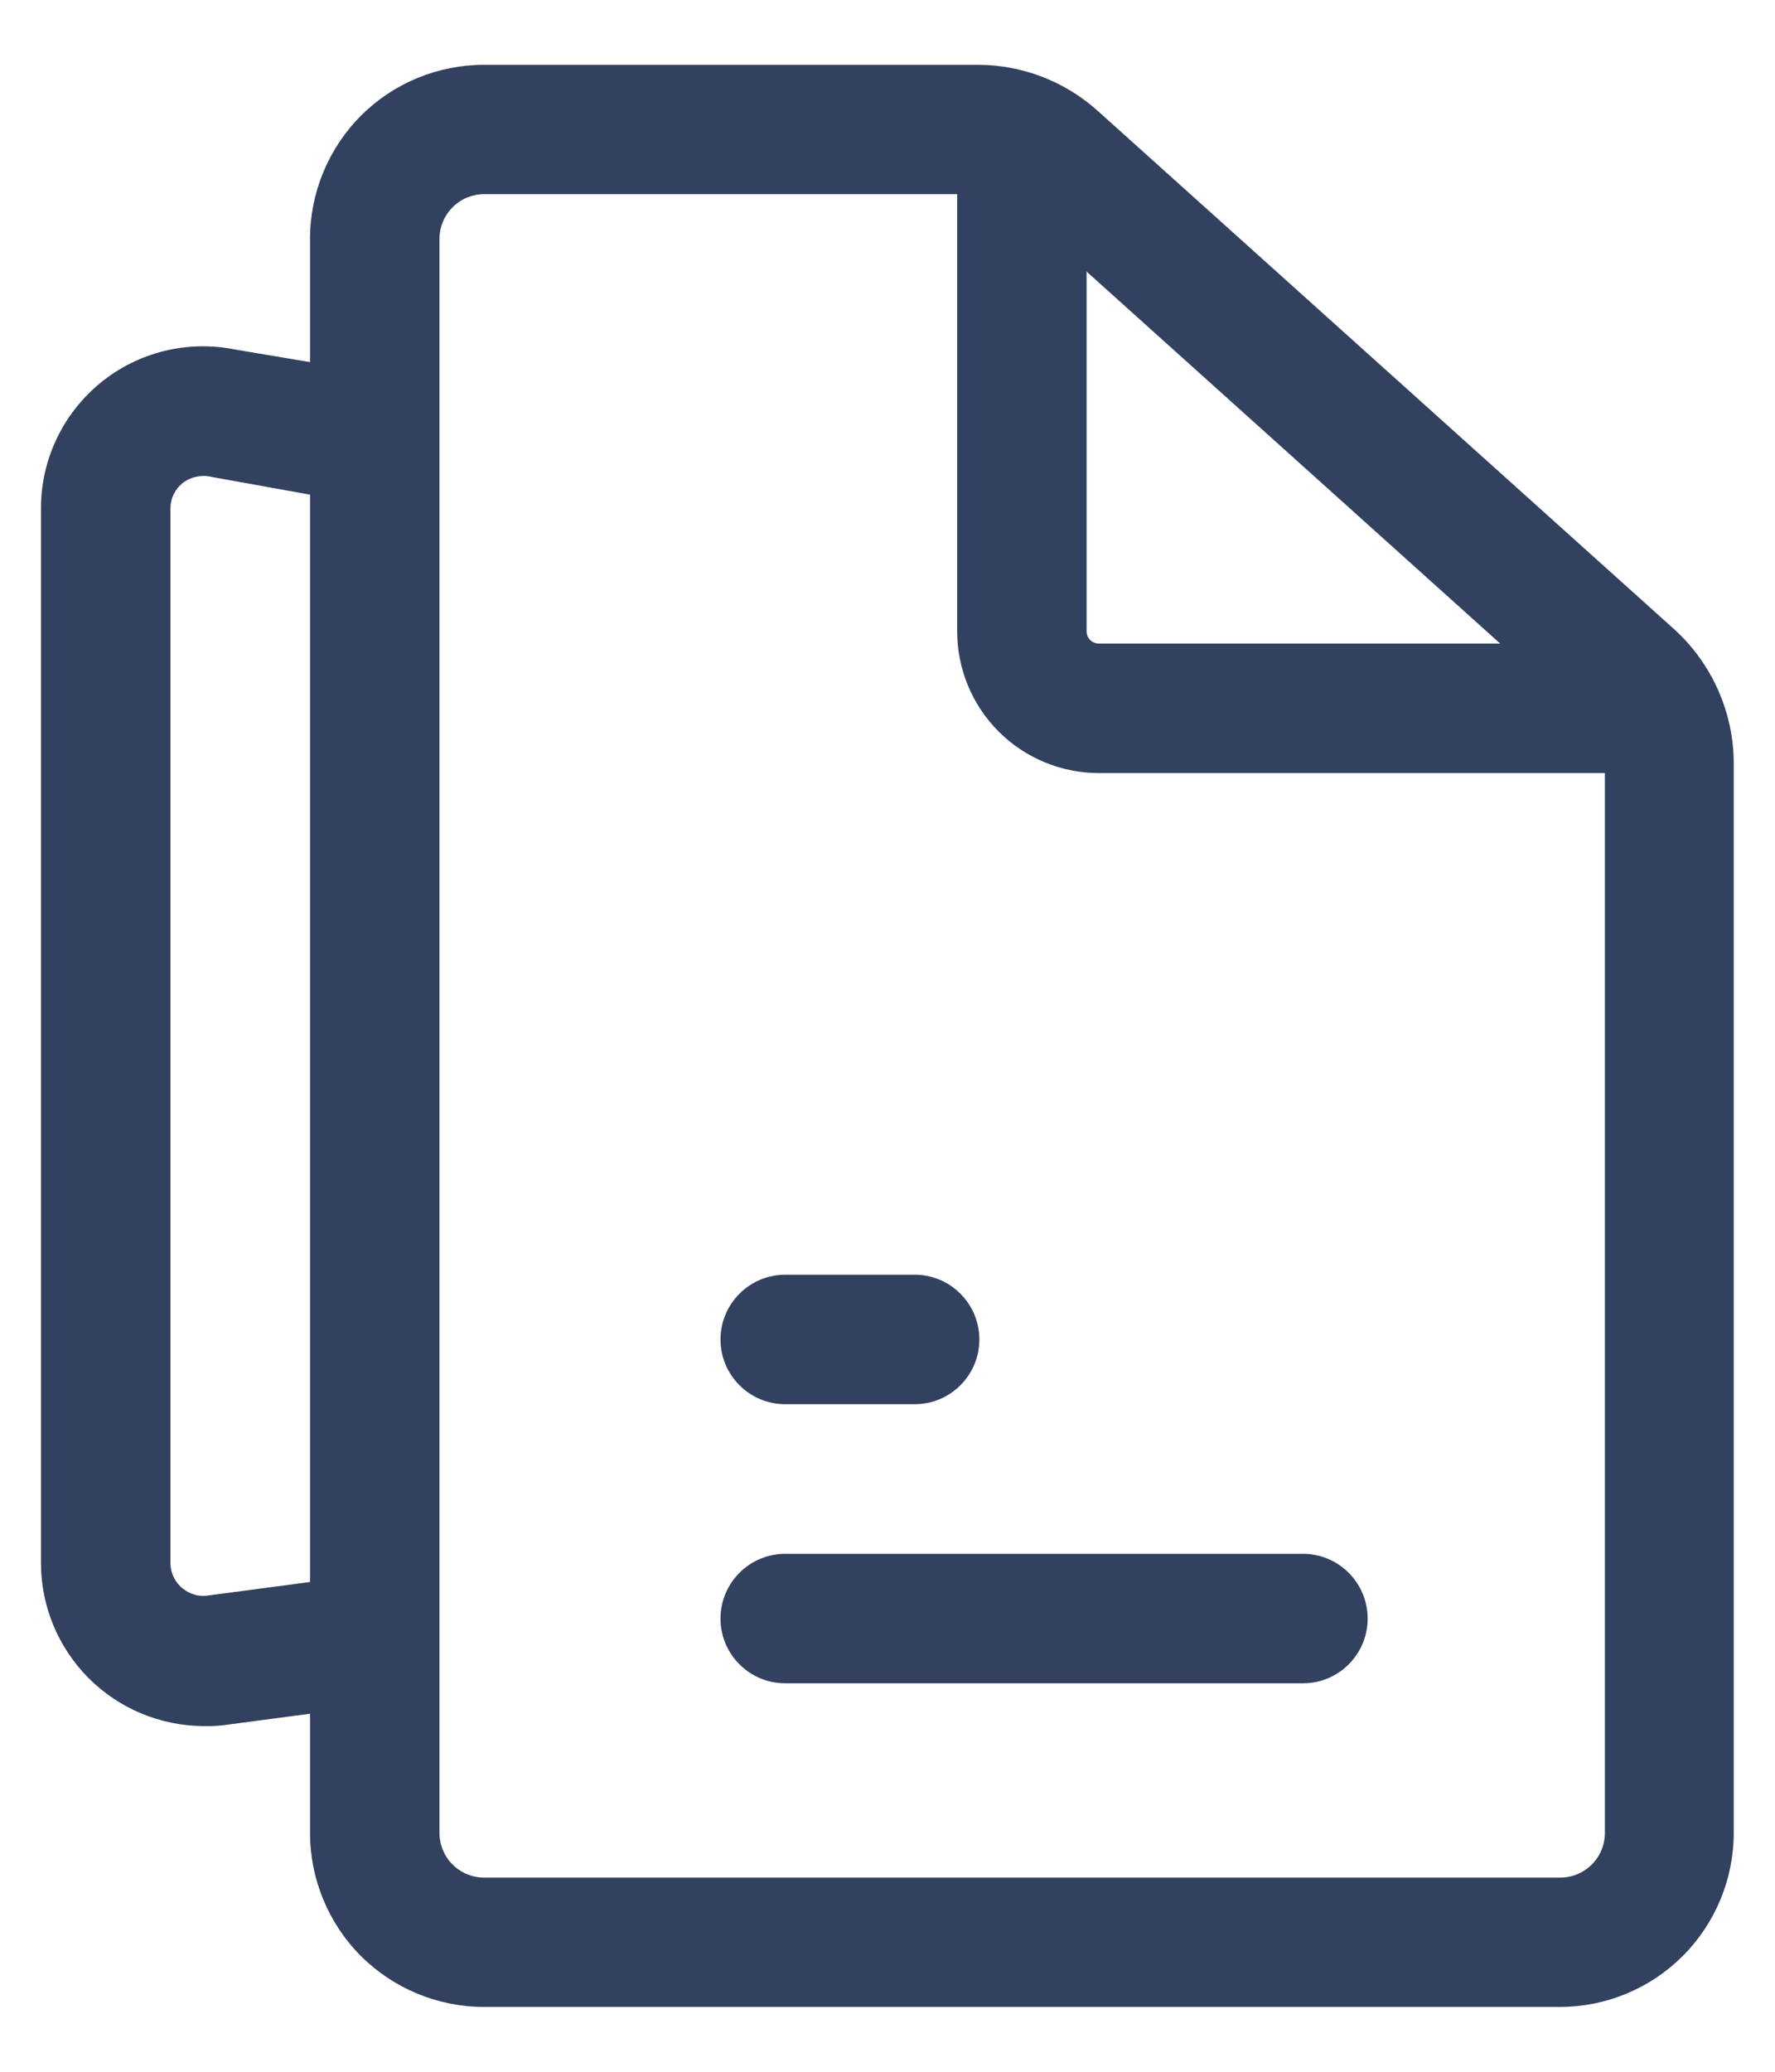 <svg width="12" height="14" viewBox="0 0 12 14" fill="none" xmlns="http://www.w3.org/2000/svg">
<path d="M10.548 13.562H3.273C2.96 13.562 2.661 13.438 2.44 13.218C2.22 12.997 2.096 12.698 2.096 12.386V1.614C2.096 1.302 2.22 1.003 2.44 0.782C2.661 0.561 2.96 0.438 3.273 0.438H6.611C6.909 0.438 7.198 0.549 7.42 0.748L11.314 4.248C11.442 4.363 11.544 4.503 11.614 4.66C11.684 4.817 11.721 4.986 11.721 5.158V12.386C11.721 12.697 11.597 12.996 11.378 13.216C11.158 13.437 10.86 13.561 10.548 13.562ZM3.273 1.312C3.193 1.312 3.116 1.344 3.059 1.401C3.003 1.458 2.971 1.534 2.971 1.614V12.386C2.971 12.466 3.003 12.543 3.059 12.599C3.116 12.656 3.193 12.688 3.273 12.688H10.548C10.628 12.688 10.705 12.656 10.762 12.599C10.818 12.543 10.85 12.466 10.85 12.386V5.136C10.85 5.088 10.84 5.041 10.82 4.997C10.801 4.954 10.772 4.914 10.736 4.883L6.843 1.383C6.776 1.332 6.694 1.307 6.611 1.312H3.273Z" fill="#31415F"/>
<path d="M11.283 5.224H7.429C7.175 5.224 6.931 5.123 6.751 4.943C6.572 4.764 6.471 4.52 6.471 4.266V1.12H7.346V4.266C7.346 4.288 7.354 4.309 7.37 4.325C7.386 4.34 7.407 4.349 7.429 4.349H11.283V5.224Z" fill="#31415F"/>
<path d="M8.809 10.5H5.309C5.067 10.5 4.871 10.696 4.871 10.938C4.871 11.179 5.067 11.375 5.309 11.375H8.809C9.05 11.375 9.246 11.179 9.246 10.938C9.246 10.696 9.05 10.5 8.809 10.5Z" fill="#31415F"/>
<path d="M6.184 8.614H5.309C5.067 8.614 4.871 8.81 4.871 9.052C4.871 9.293 5.067 9.489 5.309 9.489H6.184C6.425 9.489 6.621 9.293 6.621 9.052C6.621 8.81 6.425 8.614 6.184 8.614Z" fill="#31415F"/>
<path d="M1.367 11.664C1.077 11.66 0.801 11.543 0.597 11.338C0.393 11.132 0.278 10.855 0.277 10.566V3.434C0.277 3.272 0.313 3.112 0.383 2.965C0.452 2.819 0.554 2.69 0.679 2.587C0.805 2.484 0.952 2.411 1.109 2.372C1.267 2.333 1.431 2.33 1.59 2.362L2.53 2.52L2.386 3.395L1.437 3.224C1.402 3.215 1.366 3.214 1.331 3.221C1.297 3.227 1.264 3.242 1.235 3.264C1.21 3.284 1.189 3.31 1.174 3.34C1.16 3.369 1.153 3.401 1.152 3.434V10.566C1.153 10.598 1.161 10.63 1.175 10.66C1.19 10.689 1.21 10.715 1.236 10.735C1.261 10.755 1.291 10.77 1.322 10.778C1.354 10.786 1.387 10.786 1.419 10.78L2.408 10.649L2.522 11.524L1.564 11.651C1.499 11.662 1.433 11.666 1.367 11.664Z" fill="#31415F"/>
</svg>
